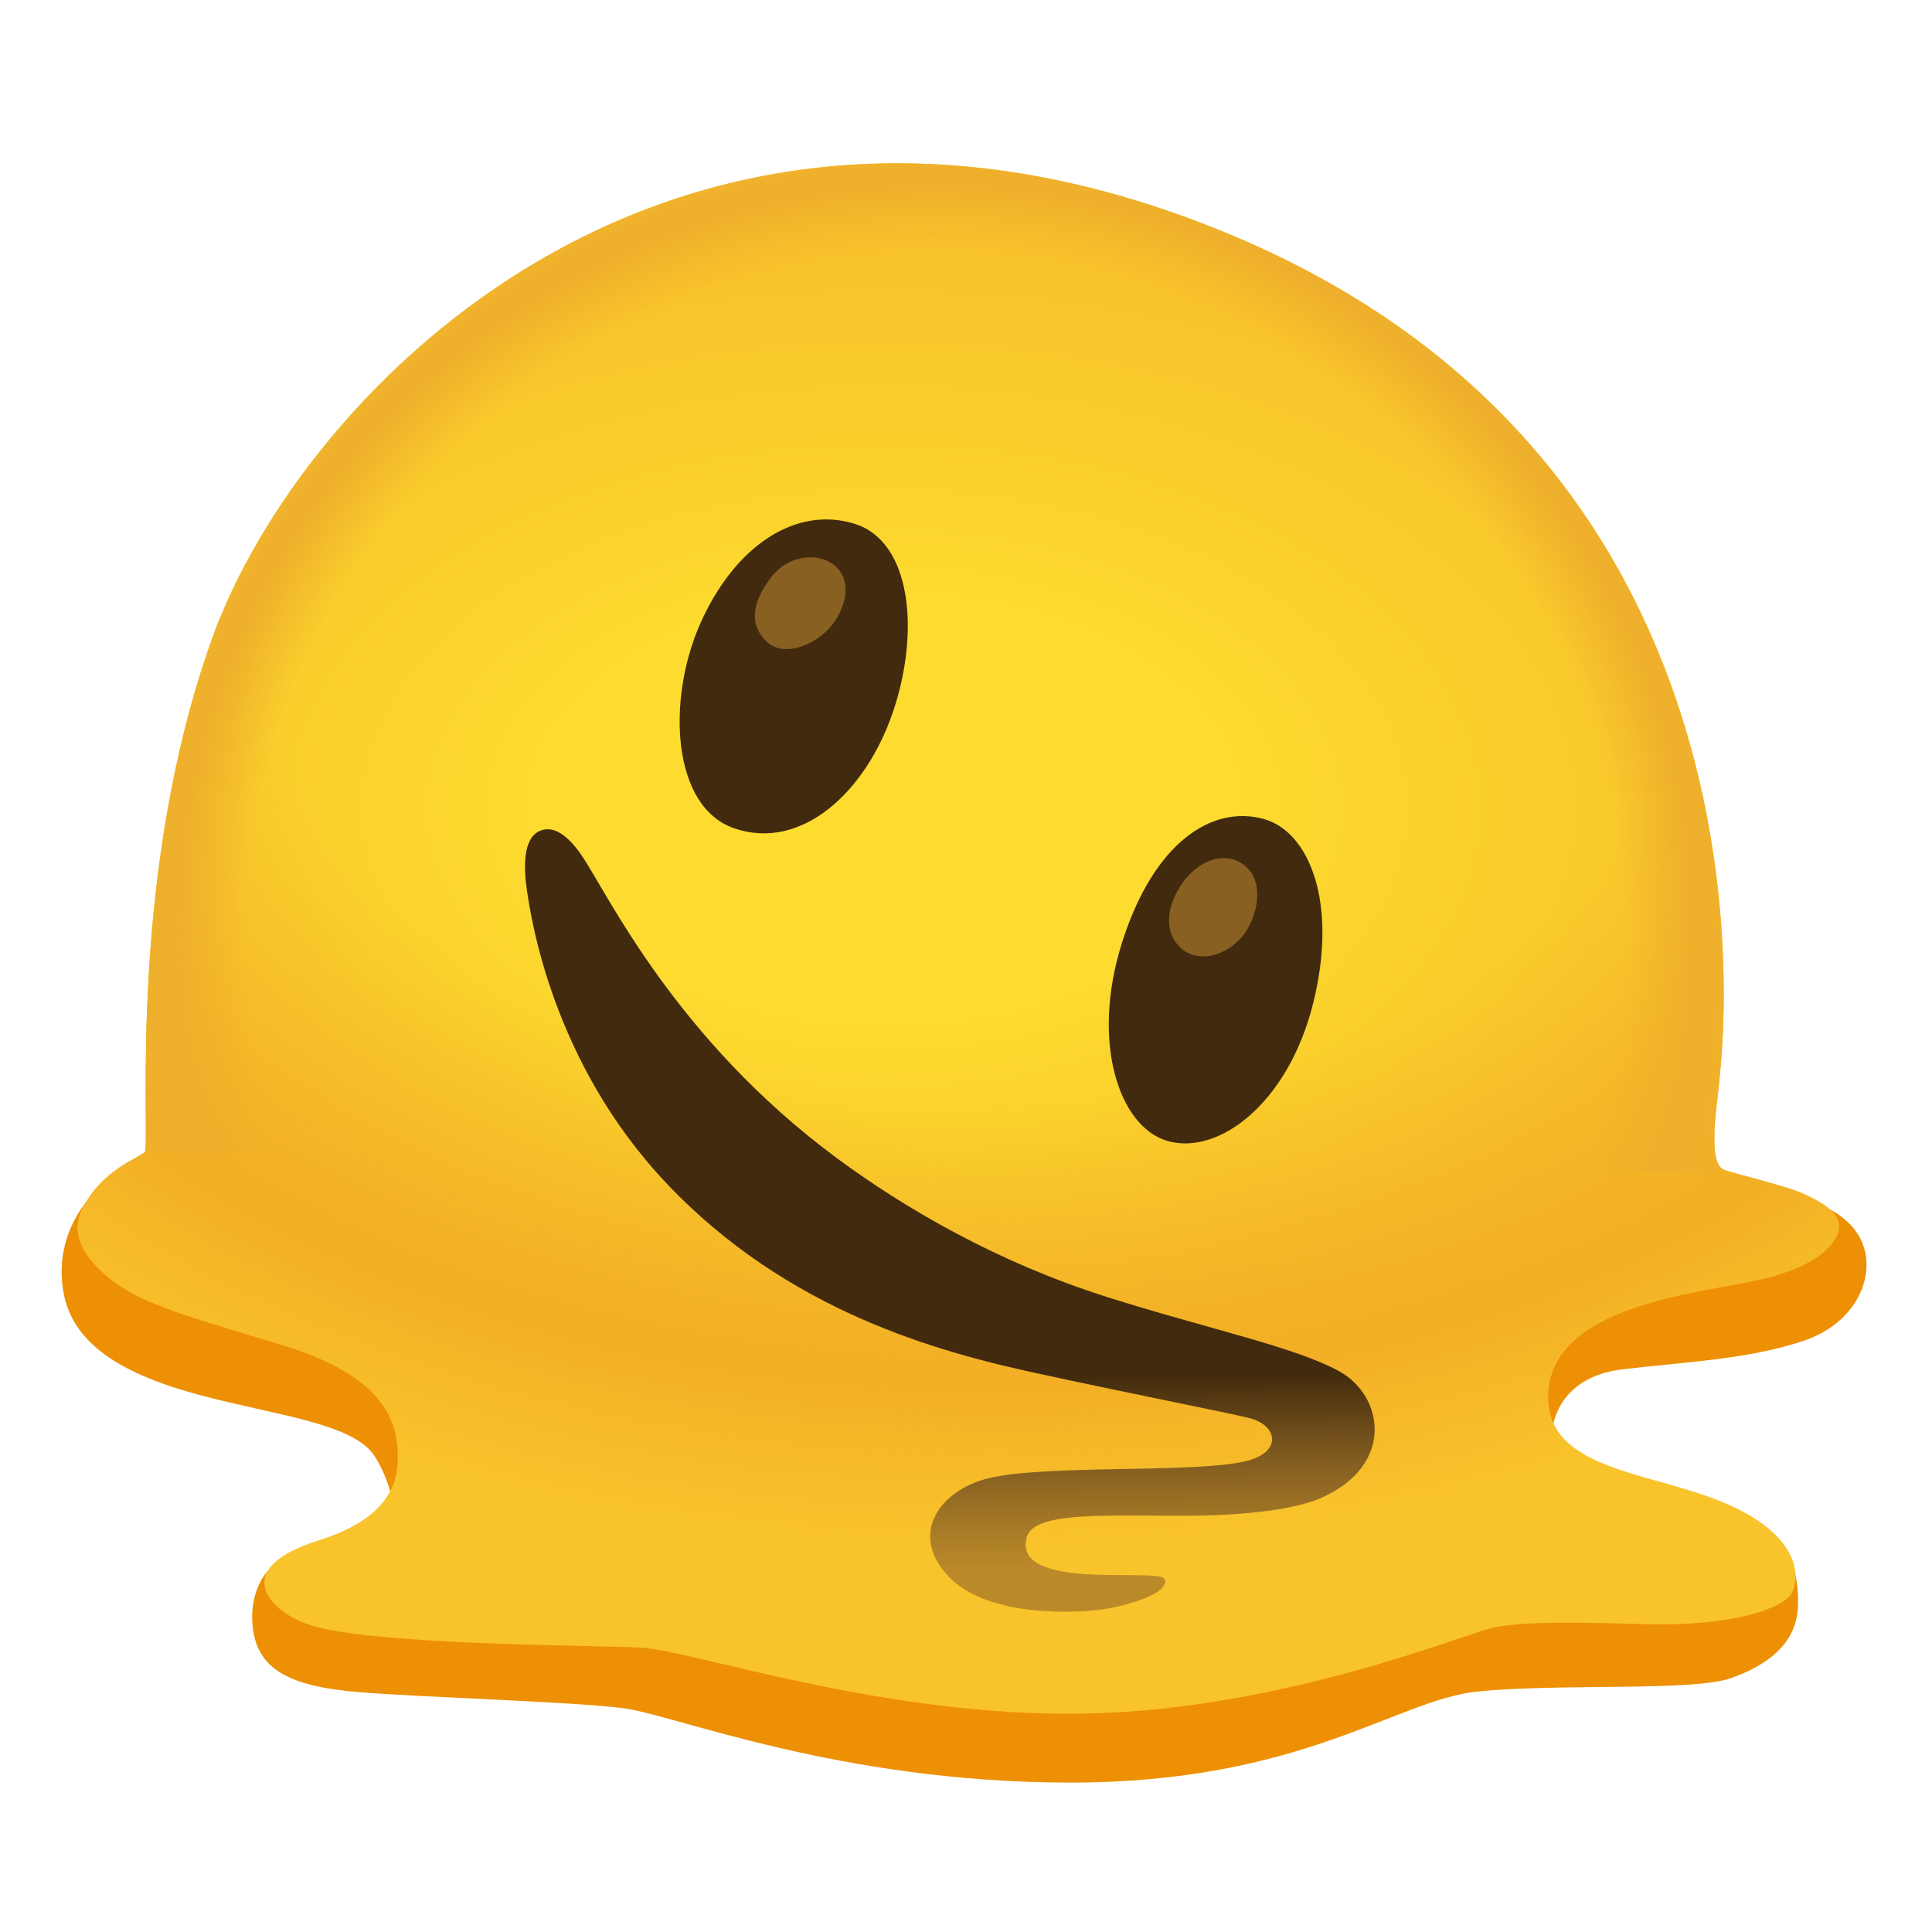 <svg enable-background="new 0 0 128 128" viewBox="0 0 128 128" xmlns="http://www.w3.org/2000/svg" xmlns:xlink="http://www.w3.org/1999/xlink"><radialGradient id="a" cx="58.58" cy="-227.17" gradientTransform="matrix(1 0 0 -.61 0 -85.02)" gradientUnits="userSpaceOnUse" r="78.6"><stop offset=".28" stop-color="#fddc2f"/><stop offset=".41" stop-color="#fbd42d"/><stop offset=".75" stop-color="#f9c32b"/></radialGradient><radialGradient id="b" cx="75.09" cy="-135.96" gradientTransform="matrix(1 .024 .015 -.65 -8.91 -47.12)" gradientUnits="userSpaceOnUse" r="98.42"><stop offset=".47" stop-color="#f2ae25" stop-opacity="0"/><stop offset=".76" stop-color="#f2ae25"/><stop offset=".76" stop-color="#f2ae25" stop-opacity=".97"/><stop offset=".82" stop-color="#f2ae25" stop-opacity=".56"/><stop offset=".88" stop-color="#f2ae25" stop-opacity=".26"/><stop offset=".91" stop-color="#f2ae25" stop-opacity=".07"/><stop offset=".93" stop-color="#f2ae25" stop-opacity="0"/></radialGradient><radialGradient id="c" cx="61.95" cy="67.44" gradientTransform="matrix(1 0 0 -1 0 130)" gradientUnits="userSpaceOnUse" r="61.78"><stop offset=".74" stop-color="#eeaf2c" stop-opacity="0"/><stop offset=".82" stop-color="#eeaf2c"/><stop offset=".83" stop-color="#eeaf2c" stop-opacity=".99"/><stop offset=".86" stop-color="#eeaf2c" stop-opacity=".57"/><stop offset=".89" stop-color="#eeaf2c" stop-opacity=".26"/><stop offset=".91" stop-color="#eeaf2c" stop-opacity=".07"/><stop offset=".92" stop-color="#eeaf2c" stop-opacity="0"/></radialGradient><linearGradient id="d" gradientTransform="matrix(1 0 0 -1 0 130)" gradientUnits="userSpaceOnUse" x1="63.04" x2="63.3" y1="44.72" y2="23.44"><stop offset=".28" stop-color="#412a0d"/><stop offset=".37" stop-color="#583b13"/><stop offset=".54" stop-color="#805b20"/><stop offset=".76" stop-color="#a87b26"/><stop offset=".88" stop-color="#ba8a29"/></linearGradient><g fill="#ed9004"><path d="m98.52 87.64 3.33 8.81 1.03-1.88s.26-3.33 4.62-3.85 8.23-.64 11.97-1.88c2.82-.94 4.27-3.16 4.19-5.22-.11-2.65-2.75-3.64-2.75-3.64l-22.38 7.66z"/><path d="m39.67 106.7-21.9-2.66s-1.42 1.42-.98 4.08 2.75 3.64 7.01 3.99 14.01.62 17.47 1.06 14.3 4.93 29.65 4.93 21.59-5.48 26.96-6.03 14.25 0 16.77-.88 4.32-2.32 4.46-4.64c.12-1.97-.51-3.47-.51-3.47l-45.81 6.73-33.12-3.12z"/><path d="m18.93 78.59-12.17-.06s-3.34 2.6-2.56 7.07c.62 3.55 4.08 5.5 9.05 6.83s10.11 1.86 11.53 3.99 1.51 4.88 1.51 4.88l7.98-9.31-15.35-13.39z"/></g><path d="m9.62 76.27c.29-1.62-1.13-18.47 4.44-33.99 5.86-16.33 30.63-42.26 67.68-26.64s32.33 53.89 32.2 55.64-.91 5.85.32 6.24 4.22 1.1 5.2 1.56 2.42 1.13 2.38 2.22c-.03.78-.95 2.46-5.04 3.43s-14.17 1.65-14.23 7.8c-.05 4.87 6.74 4.96 11.63 7.02s5.13 4.73 4.52 5.99c-.41.84-3.48 2.26-9.91 2.06-6.43-.19-8.06-.06-9.68.19s-13.87 5.48-27.23 5.74-26.03-4.2-29.46-4.37-15.33-.15-20.72-1.2c-3.08-.6-4.14-2.14-4.2-3-.09-1.37 1.71-2.31 3.6-2.91s5.04-1.89 5.22-5.05c.17-3-1.03-5.91-7.88-7.96-6.85-2.06-9.4-2.79-11.42-4.52-1.86-1.6-2.21-3.02-1.68-4.22 1.28-2.91 4.2-3.68 4.26-4.04z" fill="url(#a)"/><path d="m9.62 76.27c.29-1.62-1.13-18.47 4.44-33.99 5.86-16.33 30.63-42.26 67.68-26.64s32.33 53.89 32.2 55.64-.91 5.85.32 6.24 4.22 1.1 5.2 1.56 2.42 1.13 2.38 2.22c-.03.78-.95 2.46-5.04 3.43s-14.17 1.65-14.23 7.8c-.05 4.87 6.74 4.96 11.63 7.02s5.13 4.73 4.52 5.99c-.41.84-3.48 2.26-9.91 2.06-6.43-.19-8.06-.06-9.68.19s-13.87 5.48-27.23 5.74-26.03-4.2-29.46-4.37-15.33-.15-20.72-1.2c-3.08-.6-4.14-2.14-4.2-3-.09-1.37 1.71-2.31 3.6-2.91s5.04-1.89 5.22-5.05c.17-3-1.03-5.91-7.88-7.96-6.85-2.06-9.4-2.79-11.42-4.52-1.86-1.6-2.21-3.02-1.68-4.22 1.28-2.91 4.2-3.68 4.26-4.04z" fill="url(#b)"/><path d="m9.62 76.27c.29-1.62-1.13-18.47 4.44-33.99 5.86-16.33 30.63-42.26 67.68-26.64s32.33 53.89 32.2 55.64-.91 5.85.32 6.24-104.7-.89-104.64-1.25z" fill="url(#c)"/><path d="m55.43 76.72c-10.71-7.93-15.16-17.49-16.87-20.01-1.15-1.7-2.12-2-2.86-1.63-1.06.53-1.02 2.44-.77 4.04s1.62 11.24 9.22 19.27c8.06 8.52 18.05 11.18 24.53 12.59s13.25 2.73 14.2 3c1.82.52 2.1 2.35-.58 2.88-3.68.74-13.18.17-16.86 1.09-3.18.8-5.26 3.69-2.59 6.5s8.76 2.39 10.24 2.17 4.45-1.04 4.07-2c-.32-.8-10.23.88-9.12-2.82.52-1.74 5.81-1.34 10.93-1.38 3.47-.03 6.85-.4 8.63-1.21 4.83-2.19 4.05-6.72 1.16-8.34s-8.87-2.86-15.45-4.95c-7.24-2.3-13.32-5.83-17.88-9.2z" fill="url(#d)"/><path d="m83.73 54.26c-3.44-.95-7.28 1.56-9.38 8.15s-.23 12.21 2.96 13.17c3.4 1.02 8.05-2.48 9.7-9.15s-.29-11.34-3.28-12.17z" fill="#412a0d"/><path d="m56.61 34.7c-3.85-1.2-7.96 1.42-10.27 6.74-2.15 4.96-1.84 12.02 2.31 13.44 4.43 1.52 8.7-2.37 10.51-7.71 1.81-5.32 1.22-11.31-2.55-12.47z" fill="#412a0d"/><g fill="#876022"><path d="m55.18 37.38c-1.08-.8-2.98-.56-4.04.8-1.33 1.7-1.53 3.19-.36 4.32s3.35.19 4.36-1.11 1.31-3.09.04-4.02z"/><path d="m82.64 57.5c-1.22-1.19-3.1-.65-4.25.93s-1.33 3.41-.06 4.46 3.35.25 4.28-1.27c.76-1.24 1.05-3.13.03-4.12z"/></g></svg>